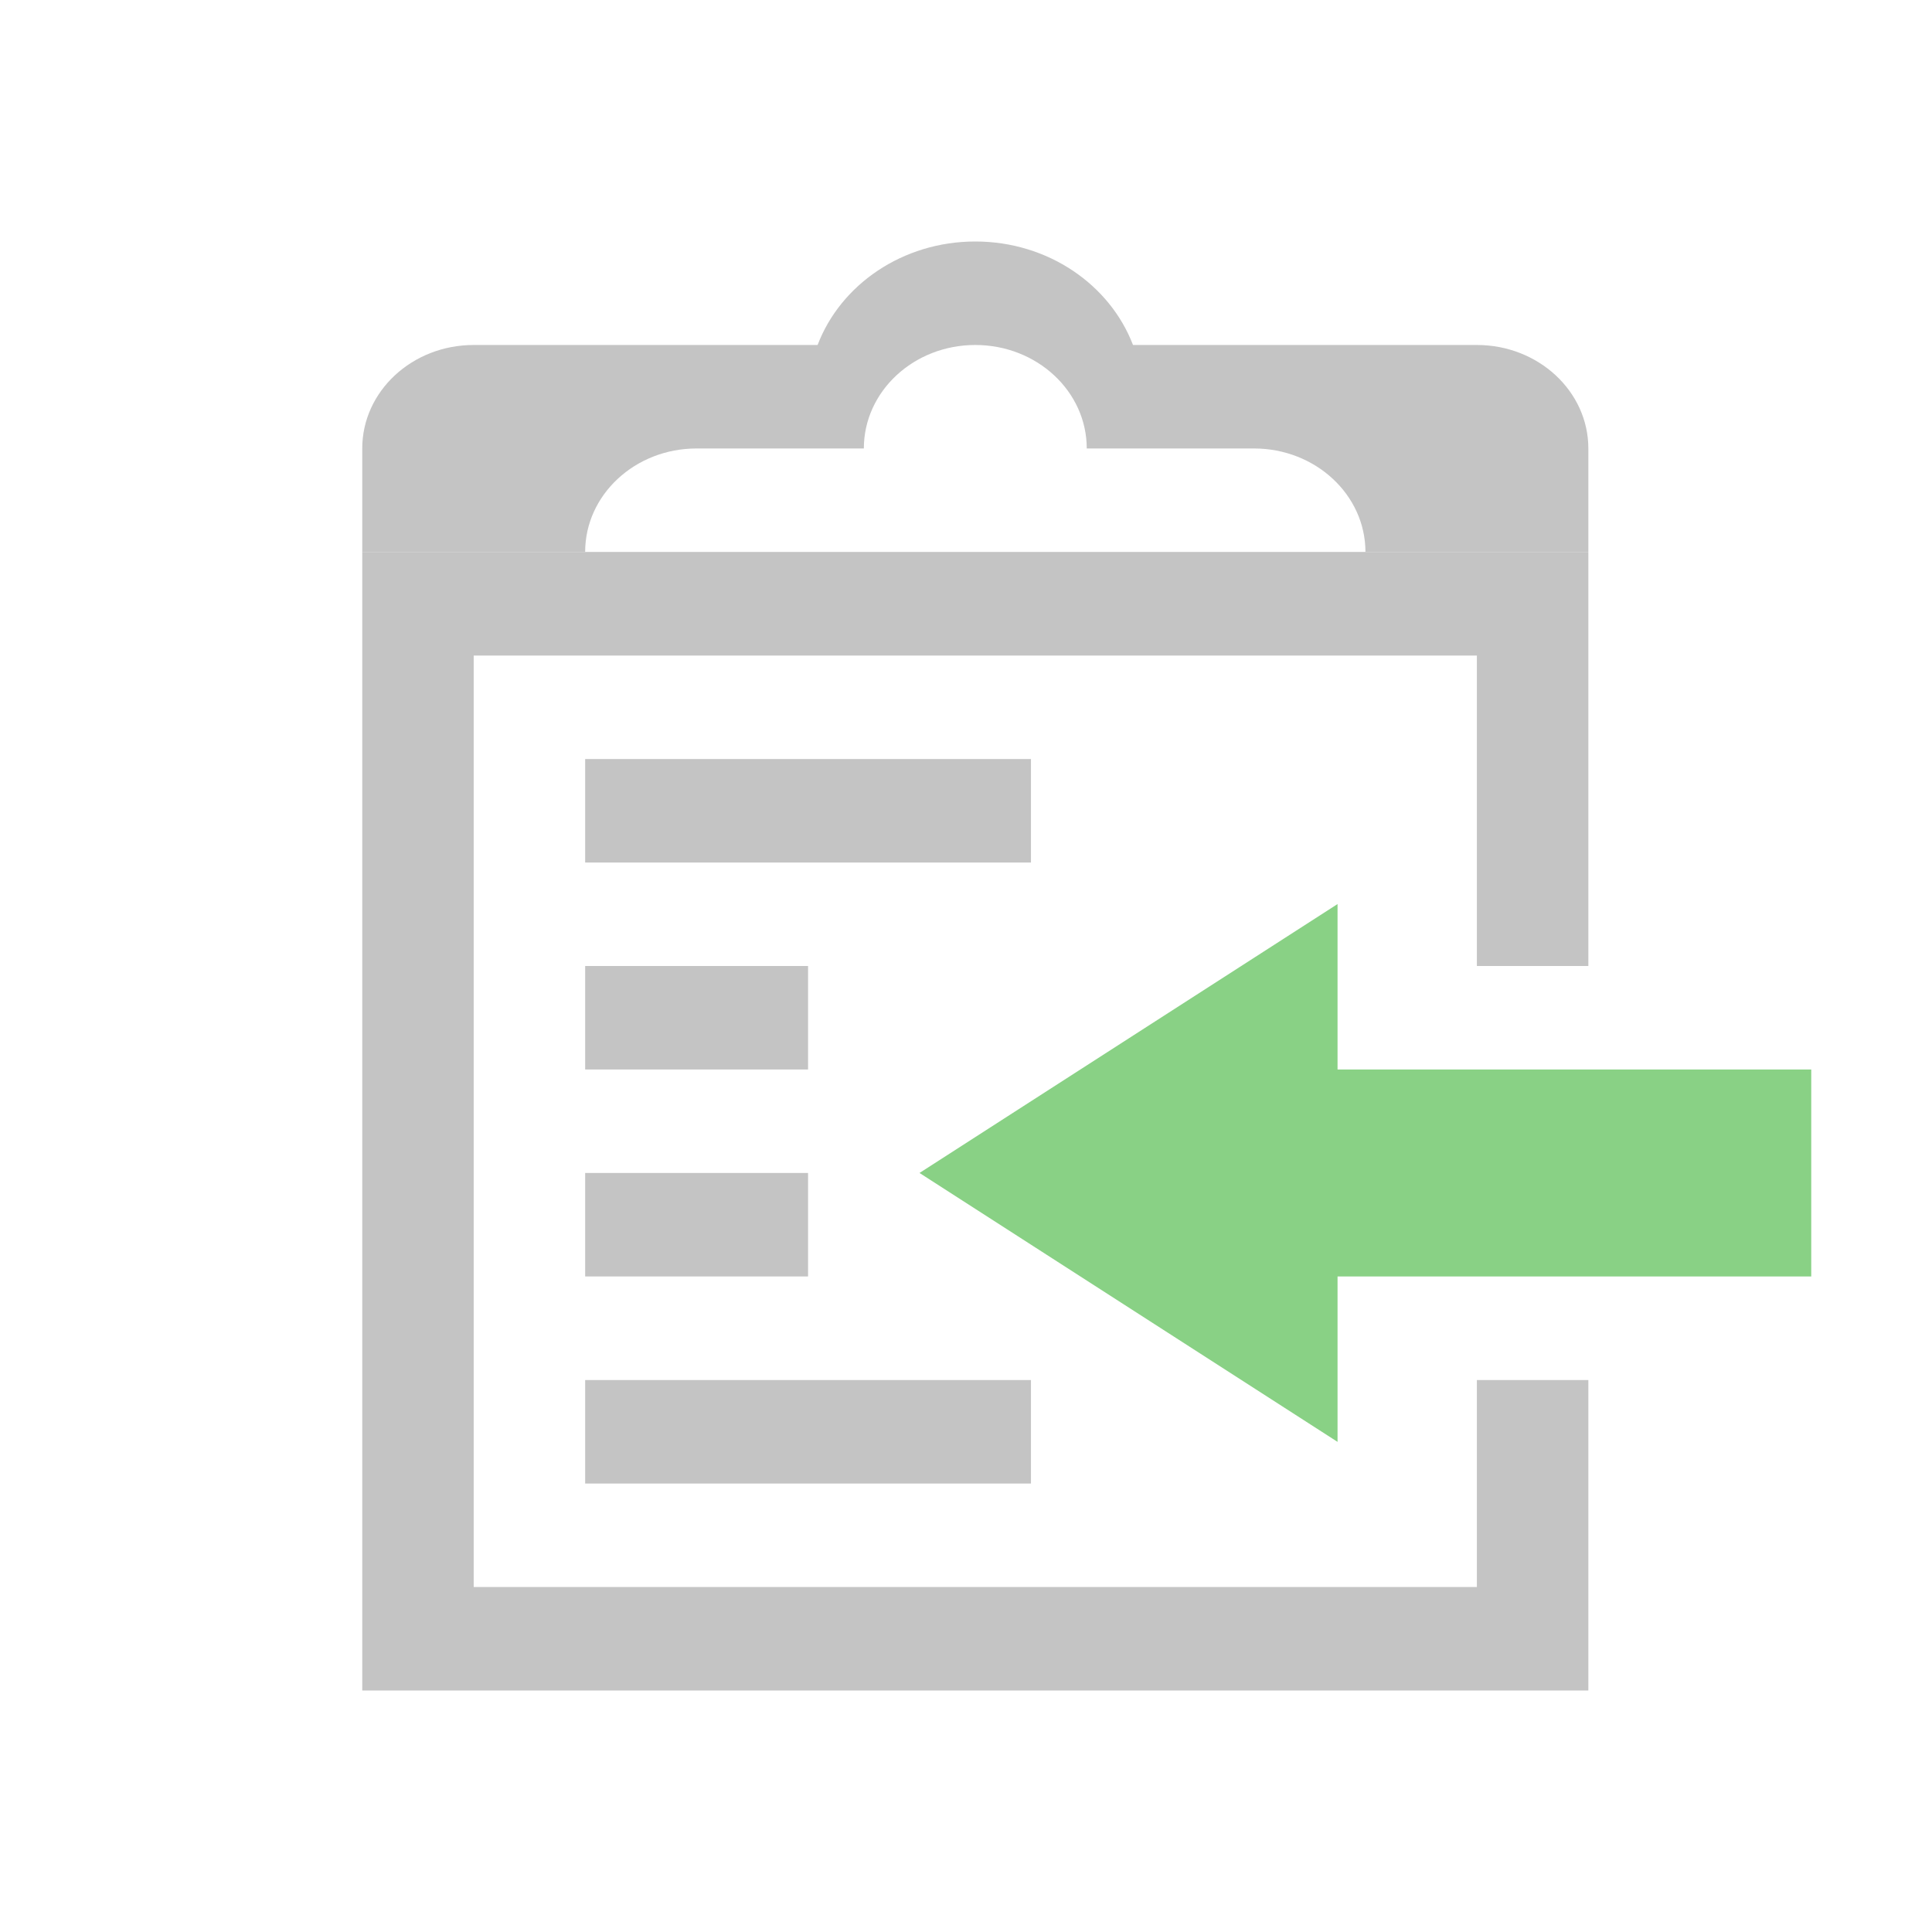 <svg width="16px" height="16px" viewBox="0 0 16 16" version="1.1" xmlns="http://www.w3.org/2000/svg" xmlns:xlink="http://www.w3.org/1999/xlink">
    <g id="copy" transform="translate(3, 2)">
        <path d="M0.923,3.429 L9.231,3.429 L9.231,6 L10.154,6 L10.154,3.429 L10.154,2.571 L9.231,2.571 L0.923,2.571 L0,2.571 L0,3.429 L0,11.143 L0,12 L0.923,12 L9.231,12 L10.154,12 L10.154,11.143 L10.154,9.429 L9.231,9.429 L9.231,11.143 L0.923,11.143 L0.923,3.429 Z M1.846,7.714 L3.692,7.714 L3.692,8.571 L1.846,8.571 L1.846,7.714 Z M3.692,6 L1.846,6 L1.846,6.857 L3.692,6.857 L3.692,6 Z M1.846,4.286 L5.538,4.286 L5.538,5.143 L1.846,5.143 L1.846,4.286 Z M5.538,10.286 L5.538,9.429 L1.846,9.429 L1.846,10.286 L5.538,10.286 Z" id="Shape" fill="#C4C4C4"></path>
        <polygon fill="#89D185" points="8.077 5.487 4.615 7.714 8.077 9.941 8.077 8.571 12 8.571 12 6.857 8.077 6.857"></polygon>
        <path d="M5.077,0 C4.474,0 3.961,0.358 3.771,0.857 L0.923,0.857 C0.413,0.857 0,1.241 0,1.714 L0,2.571 L1.846,2.571 C1.846,2.098 2.259,1.714 2.769,1.714 L4.154,1.714 C4.154,1.241 4.567,0.857 5.077,0.857 C5.587,0.857 6,1.241 6,1.714 L7.385,1.714 C7.894,1.714 8.308,2.098 8.308,2.571 L10.154,2.571 L10.154,1.714 C10.154,1.241 9.74,0.857 9.231,0.857 L6.383,0.857 C6.192,0.358 5.68,0 5.077,0 Z" id="Shape" fill="#C4C4C4"></path>
    </g>
</svg>